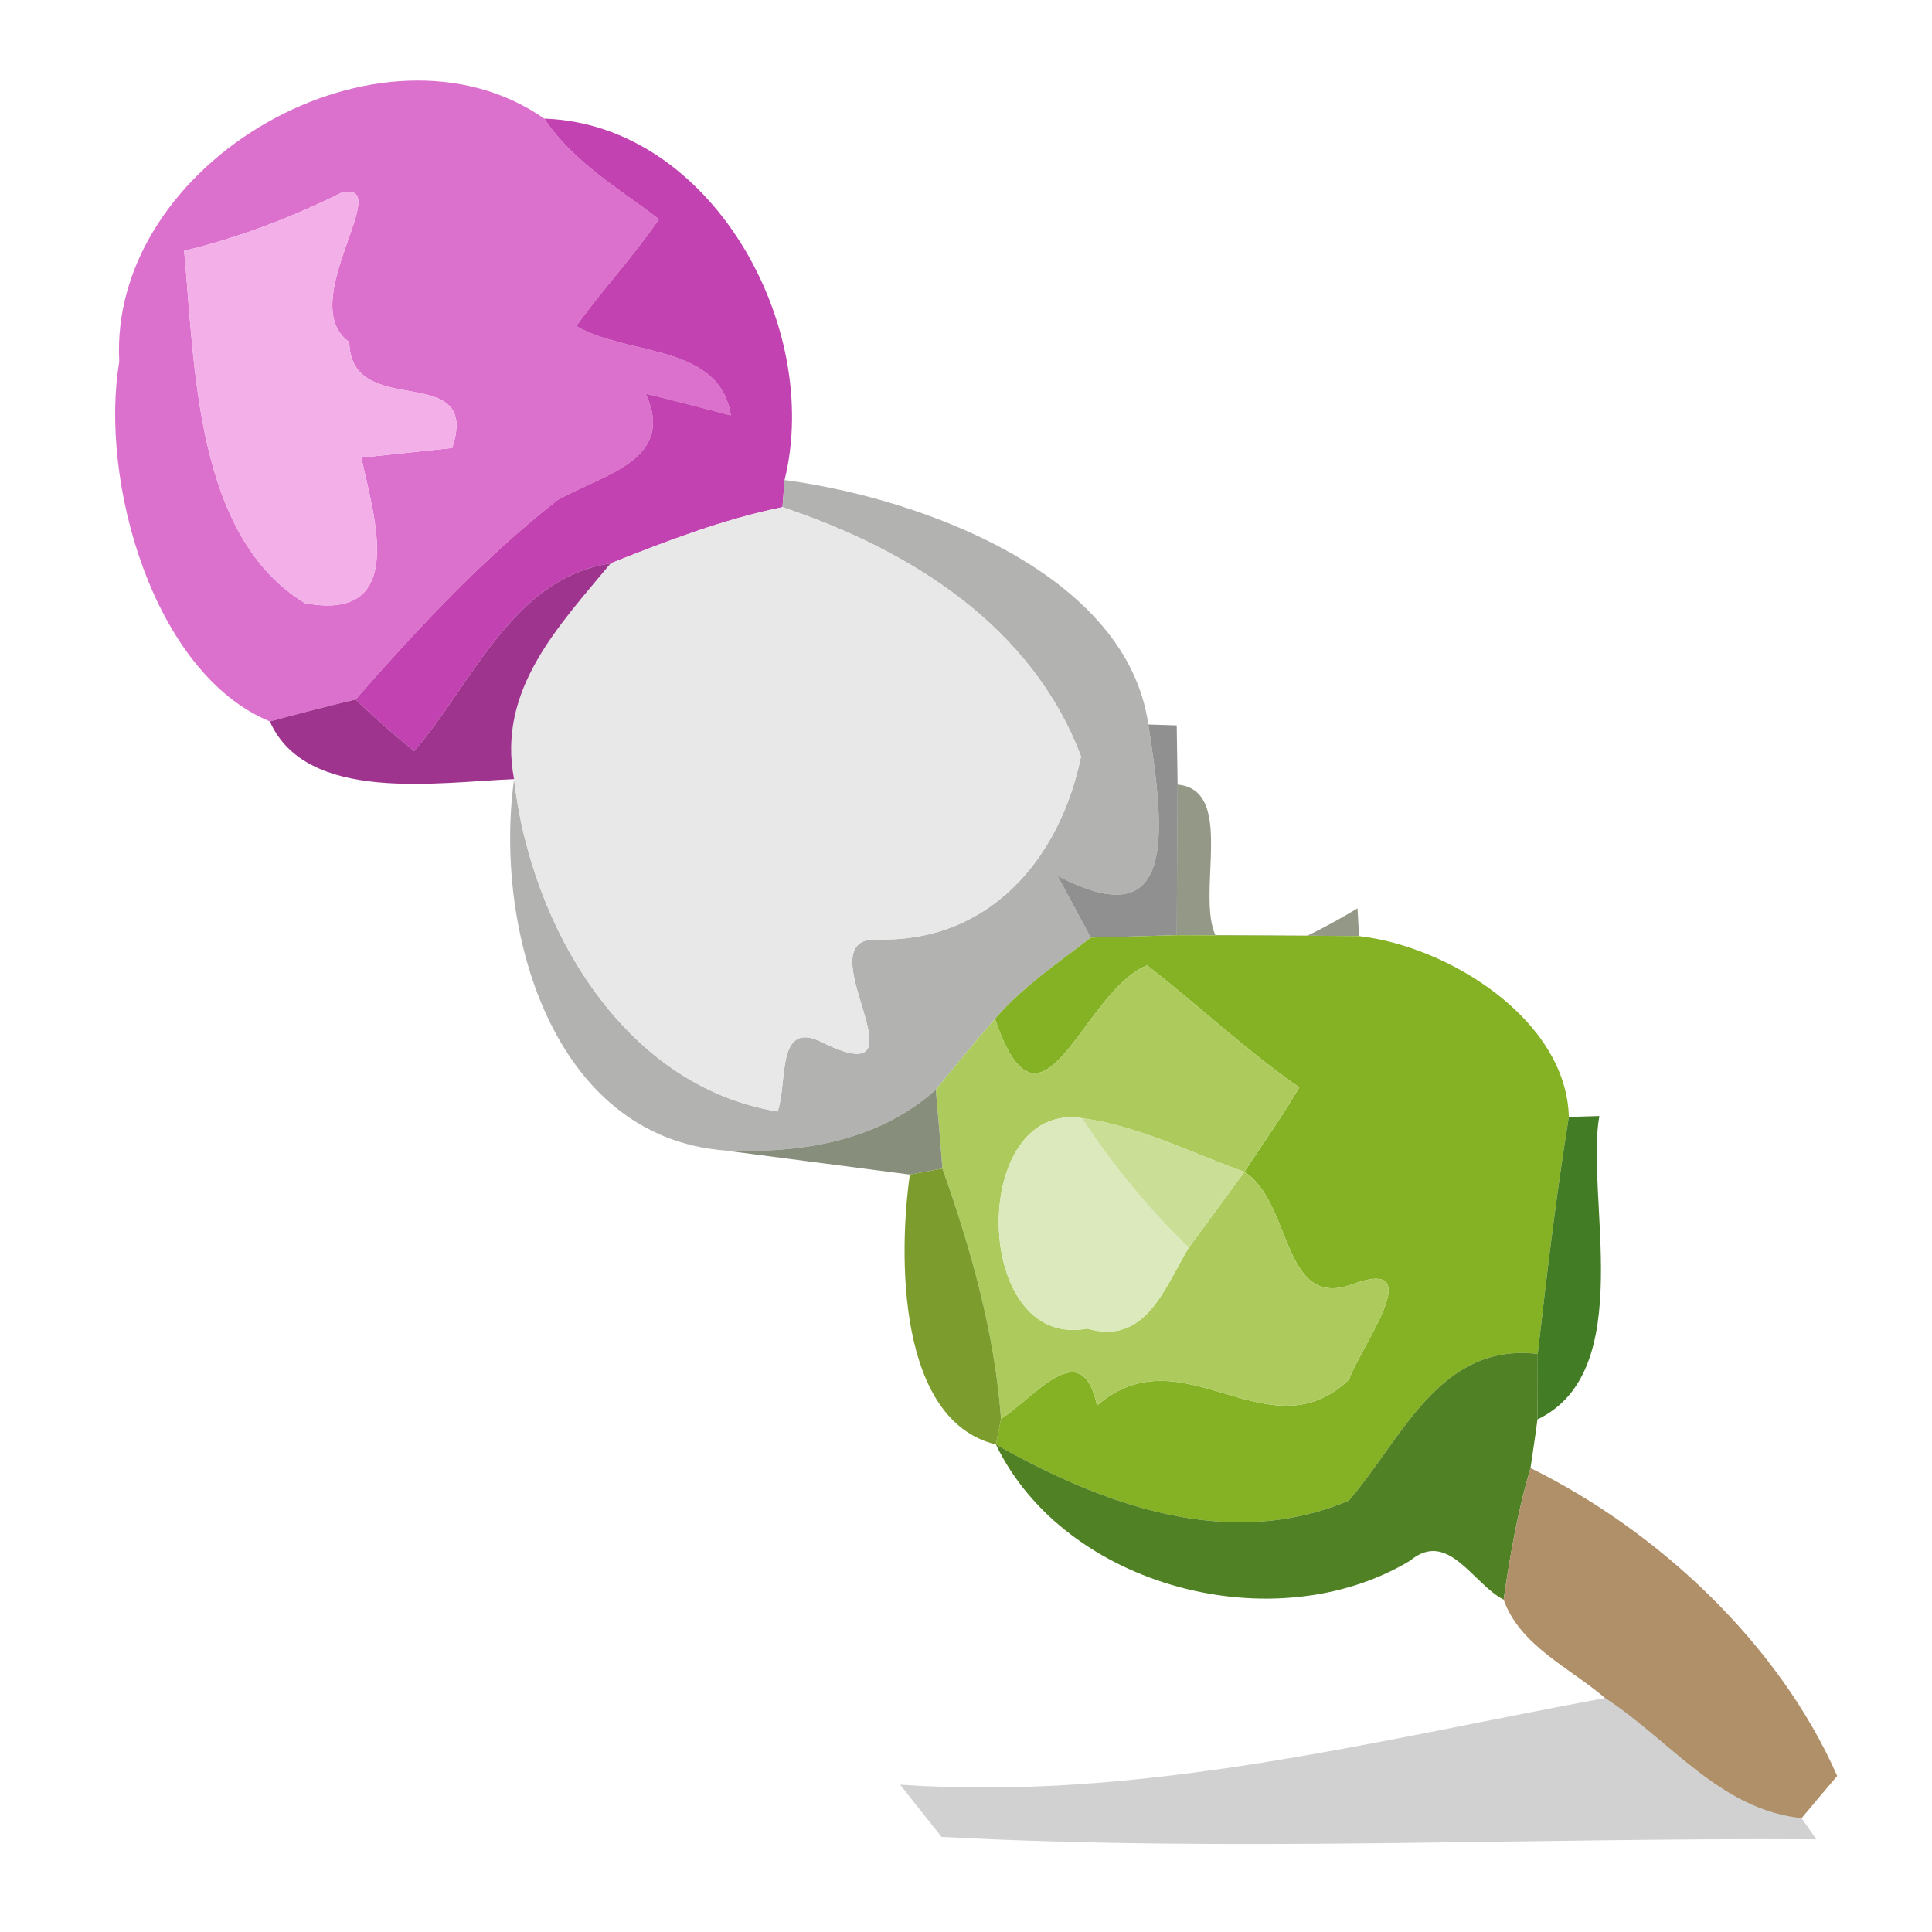 <?xml version="1.0" encoding="UTF-8" ?>
<!DOCTYPE svg PUBLIC "-//W3C//DTD SVG 1.1//EN" "http://www.w3.org/Graphics/SVG/1.1/DTD/svg11.dtd">
<svg width="64pt" height="64pt" viewBox="0 0 64 64" version="1.1" xmlns="http://www.w3.org/2000/svg">
<g id="#dc71cdfc">
<path fill="#dc71cd" opacity="1.00" d=" M 3.95 11.99 C 3.59 5.32 12.68 0.19 18.03 3.93 C 18.99 5.37 20.49 6.24 21.83 7.26 C 20.99 8.49 19.96 9.59 19.09 10.80 C 20.78 11.80 23.84 11.37 24.21 13.76 C 23.27 13.51 22.33 13.27 21.39 13.04 C 22.41 15.26 19.95 15.72 18.46 16.57 C 15.99 18.51 13.84 20.82 11.78 23.17 C 10.83 23.40 9.88 23.64 8.94 23.90 C 5.05 22.29 3.29 15.89 3.95 11.99 M 11.32 6.38 C 9.65 7.21 7.91 7.87 6.10 8.31 C 6.46 12.14 6.46 17.76 10.10 19.98 C 13.52 20.62 12.39 17.11 11.97 15.16 C 12.72 15.08 14.22 14.92 14.98 14.84 C 15.95 11.89 11.62 13.98 11.57 11.33 C 9.74 10.04 13.13 5.97 11.32 6.38 Z" />
</g>
<g id="#c03faefa">
<path fill="#c03fae" opacity="0.98" d=" M 18.03 3.93 C 23.55 4.11 27.25 10.80 25.99 15.90 L 25.92 16.80 C 23.96 17.20 22.09 17.92 20.23 18.66 C 16.98 19.15 15.67 22.62 13.72 24.88 C 13.05 24.34 12.40 23.77 11.78 23.17 C 13.84 20.82 15.99 18.51 18.46 16.57 C 19.95 15.72 22.41 15.26 21.39 13.04 C 22.33 13.27 23.27 13.51 24.21 13.76 C 23.84 11.37 20.78 11.80 19.09 10.80 C 19.96 9.59 20.99 8.49 21.83 7.26 C 20.49 6.24 18.99 5.37 18.03 3.93 Z" />
</g>
<g id="#f3afe8ff">
<path fill="#f3afe8" opacity="1.00" d=" M 11.32 6.38 C 13.13 5.97 9.74 10.04 11.57 11.33 C 11.62 13.98 15.95 11.89 14.98 14.84 C 14.22 14.92 12.72 15.08 11.97 15.16 C 12.39 17.11 13.52 20.62 10.10 19.98 C 6.46 17.76 6.46 12.14 6.10 8.31 C 7.91 7.87 9.65 7.21 11.32 6.38 Z" />
</g>
<g id="#b0b1aff7">
<path fill="#b0b1af" opacity="0.97" d=" M 25.99 15.90 C 30.60 16.52 37.33 19.02 38.04 24.00 C 38.61 27.67 38.97 31.08 35.03 29.01 C 35.31 29.52 35.86 30.55 36.13 31.06 C 35.04 31.91 33.87 32.69 32.96 33.75 C 32.29 34.52 31.64 35.31 31.00 36.10 C 29.05 37.83 26.52 38.21 24.00 38.11 C 18.26 37.65 16.35 30.73 17.03 25.81 C 17.57 30.62 20.62 35.98 25.76 36.82 C 26.11 35.81 25.68 33.66 27.36 34.59 C 30.84 36.22 26.60 31.07 29.03 31.12 C 32.75 31.24 35.11 28.47 35.81 25.06 C 34.18 20.73 30.14 18.21 25.92 16.80 L 25.99 15.90 Z" />
</g>
<g id="#e8e8e8ff">
<path fill="#e8e8e8" opacity="1.00" d=" M 20.23 18.66 C 22.09 17.92 23.96 17.20 25.92 16.80 C 30.14 18.21 34.18 20.73 35.81 25.06 C 35.11 28.47 32.75 31.24 29.03 31.12 C 26.60 31.07 30.84 36.22 27.36 34.59 C 25.68 33.66 26.11 35.81 25.76 36.82 C 20.62 35.98 17.57 30.62 17.03 25.81 C 16.46 22.85 18.51 20.74 20.23 18.66 Z" />
</g>
<g id="#992688ee">
<path fill="#992688" opacity="0.93" d=" M 13.72 24.88 C 15.67 22.62 16.98 19.15 20.23 18.66 C 18.51 20.74 16.46 22.85 17.03 25.81 C 14.50 25.91 10.15 26.62 8.94 23.90 C 9.88 23.64 10.83 23.40 11.78 23.17 C 12.40 23.77 13.05 24.34 13.72 24.88 Z" />
</g>
<g id="#8d8d8df7">
<path fill="#8d8d8d" opacity="0.97" d=" M 38.04 24.00 L 38.98 24.03 C 38.99 24.52 39.00 25.50 39.01 25.99 C 39.00 27.65 38.99 29.32 38.98 30.98 C 38.27 31.00 36.85 31.04 36.13 31.06 C 35.86 30.55 35.31 29.52 35.03 29.01 C 38.97 31.08 38.61 27.67 38.04 24.00 Z" />
</g>
<g id="#3b46238b">
<path fill="#3b4623" opacity="0.55" d=" M 39.01 25.99 C 42.13 26.28 36.74 35.03 44.97 30.09 L 45.02 31.01 C 43.01 30.99 40.99 30.99 38.98 30.98 C 38.99 29.32 39.00 27.65 39.01 25.99 Z" />
</g>
<g id="#85b125fe">
<path fill="#85b125" opacity="1.00" d=" M 36.13 31.06 C 36.85 31.04 38.27 31.00 38.98 30.98 C 40.99 30.99 43.01 30.99 45.02 31.01 C 48.01 31.35 51.89 33.79 51.97 37.00 C 51.55 39.60 51.24 42.22 50.94 44.85 C 47.68 44.47 46.45 47.66 44.68 49.71 C 40.69 51.39 36.53 49.85 32.99 47.85 L 33.16 47.00 C 34.28 46.30 35.83 44.18 36.34 46.56 C 39.19 44.09 41.99 48.26 44.69 45.70 C 45.07 44.59 47.40 41.56 44.75 42.56 C 42.46 43.36 42.80 39.81 41.22 38.82 C 41.83 37.89 42.48 36.98 43.04 36.02 C 41.27 34.79 39.70 33.30 38.00 31.98 C 35.85 32.83 34.52 38.33 32.96 33.75 C 33.87 32.69 35.04 31.91 36.13 31.06 Z" />
</g>
<g id="#adcb5cff">
<path fill="#adcb5c" opacity="1.00" d=" M 32.96 33.75 C 34.52 38.33 35.85 32.83 38.00 31.98 C 39.70 33.30 41.27 34.79 43.04 36.02 C 42.48 36.98 41.83 37.89 41.22 38.82 C 39.44 38.18 37.73 37.30 35.84 37.04 C 32.09 36.48 32.19 44.74 36.01 44.01 C 37.97 44.58 38.58 42.64 39.38 41.33 C 40.00 40.49 40.61 39.66 41.22 38.82 C 42.80 39.81 42.46 43.36 44.75 42.56 C 47.40 41.56 45.07 44.59 44.69 45.70 C 41.99 48.26 39.19 44.09 36.34 46.56 C 35.83 44.18 34.28 46.30 33.16 47.00 C 32.95 44.15 32.17 41.39 31.22 38.71 C 31.17 38.06 31.06 36.75 31.00 36.10 C 31.64 35.31 32.29 34.52 32.96 33.75 Z" />
</g>
<g id="#838976f3">
<path fill="#838976" opacity="0.95" d=" M 24.00 38.11 C 26.52 38.21 29.05 37.83 31.00 36.10 C 31.06 36.75 31.17 38.06 31.22 38.71 L 30.14 38.91 C 28.61 38.71 25.54 38.31 24.00 38.11 Z" />
</g>
<g id="#dce9bcff">
<path fill="#dce9bc" opacity="1.00" d=" M 36.01 44.01 C 32.19 44.74 32.09 36.48 35.84 37.04 C 36.86 38.60 38.04 40.03 39.38 41.33 C 38.58 42.64 37.97 44.58 36.01 44.01 Z" />
</g>
<g id="#cade95ff">
<path fill="#cade95" opacity="1.00" d=" M 35.84 37.04 C 37.73 37.30 39.44 38.18 41.22 38.82 C 40.61 39.66 40.00 40.49 39.38 41.33 C 38.04 40.03 36.86 38.60 35.84 37.04 Z" />
</g>
<g id="#327112ea">
<path fill="#327112" opacity="0.92" d=" M 51.97 37.00 L 52.98 36.97 C 52.51 39.62 54.27 45.43 50.93 47.02 C 50.94 46.48 50.94 45.39 50.94 44.85 C 51.24 42.22 51.55 39.60 51.97 37.00 Z" />
</g>
<g id="#749720ef">
<path fill="#749720" opacity="0.94" d=" M 30.14 38.91 L 31.22 38.71 C 32.17 41.39 32.95 44.15 33.16 47.00 L 32.99 47.85 C 29.72 47.06 29.76 41.57 30.14 38.91 Z" />
</g>
<g id="#447916ee">
<path fill="#447916" opacity="0.93" d=" M 44.68 49.71 C 46.45 47.66 47.68 44.47 50.94 44.85 C 50.94 45.39 50.94 46.48 50.93 47.02 C 50.88 47.42 50.76 48.23 50.70 48.63 C 50.28 50.05 50.02 51.52 49.81 52.99 C 48.79 52.47 47.97 50.65 46.71 51.70 C 42.22 54.40 35.27 52.58 32.99 47.85 C 36.53 49.85 40.69 51.39 44.68 49.71 Z" />
</g>
<g id="#ab895fee">
<path fill="#ab895f" opacity="0.93" d=" M 49.81 52.99 C 50.02 51.52 50.28 50.05 50.70 48.63 C 54.92 50.71 58.92 54.43 60.86 58.83 C 60.56 59.18 59.97 59.88 59.68 60.23 C 56.96 59.94 55.32 57.64 53.17 56.25 C 52.01 55.25 50.35 54.52 49.81 52.99 Z" />
</g>
<g id="#0403022d">
<path fill="#040302" opacity="0.18" d=" M 53.17 56.25 C 55.32 57.64 56.96 59.94 59.68 60.23 L 60.17 60.93 C 50.52 60.87 40.83 61.36 31.19 60.85 C 30.85 60.42 30.16 59.56 29.82 59.12 C 37.78 59.67 45.43 57.68 53.17 56.25 Z" />
</g>
</svg>
